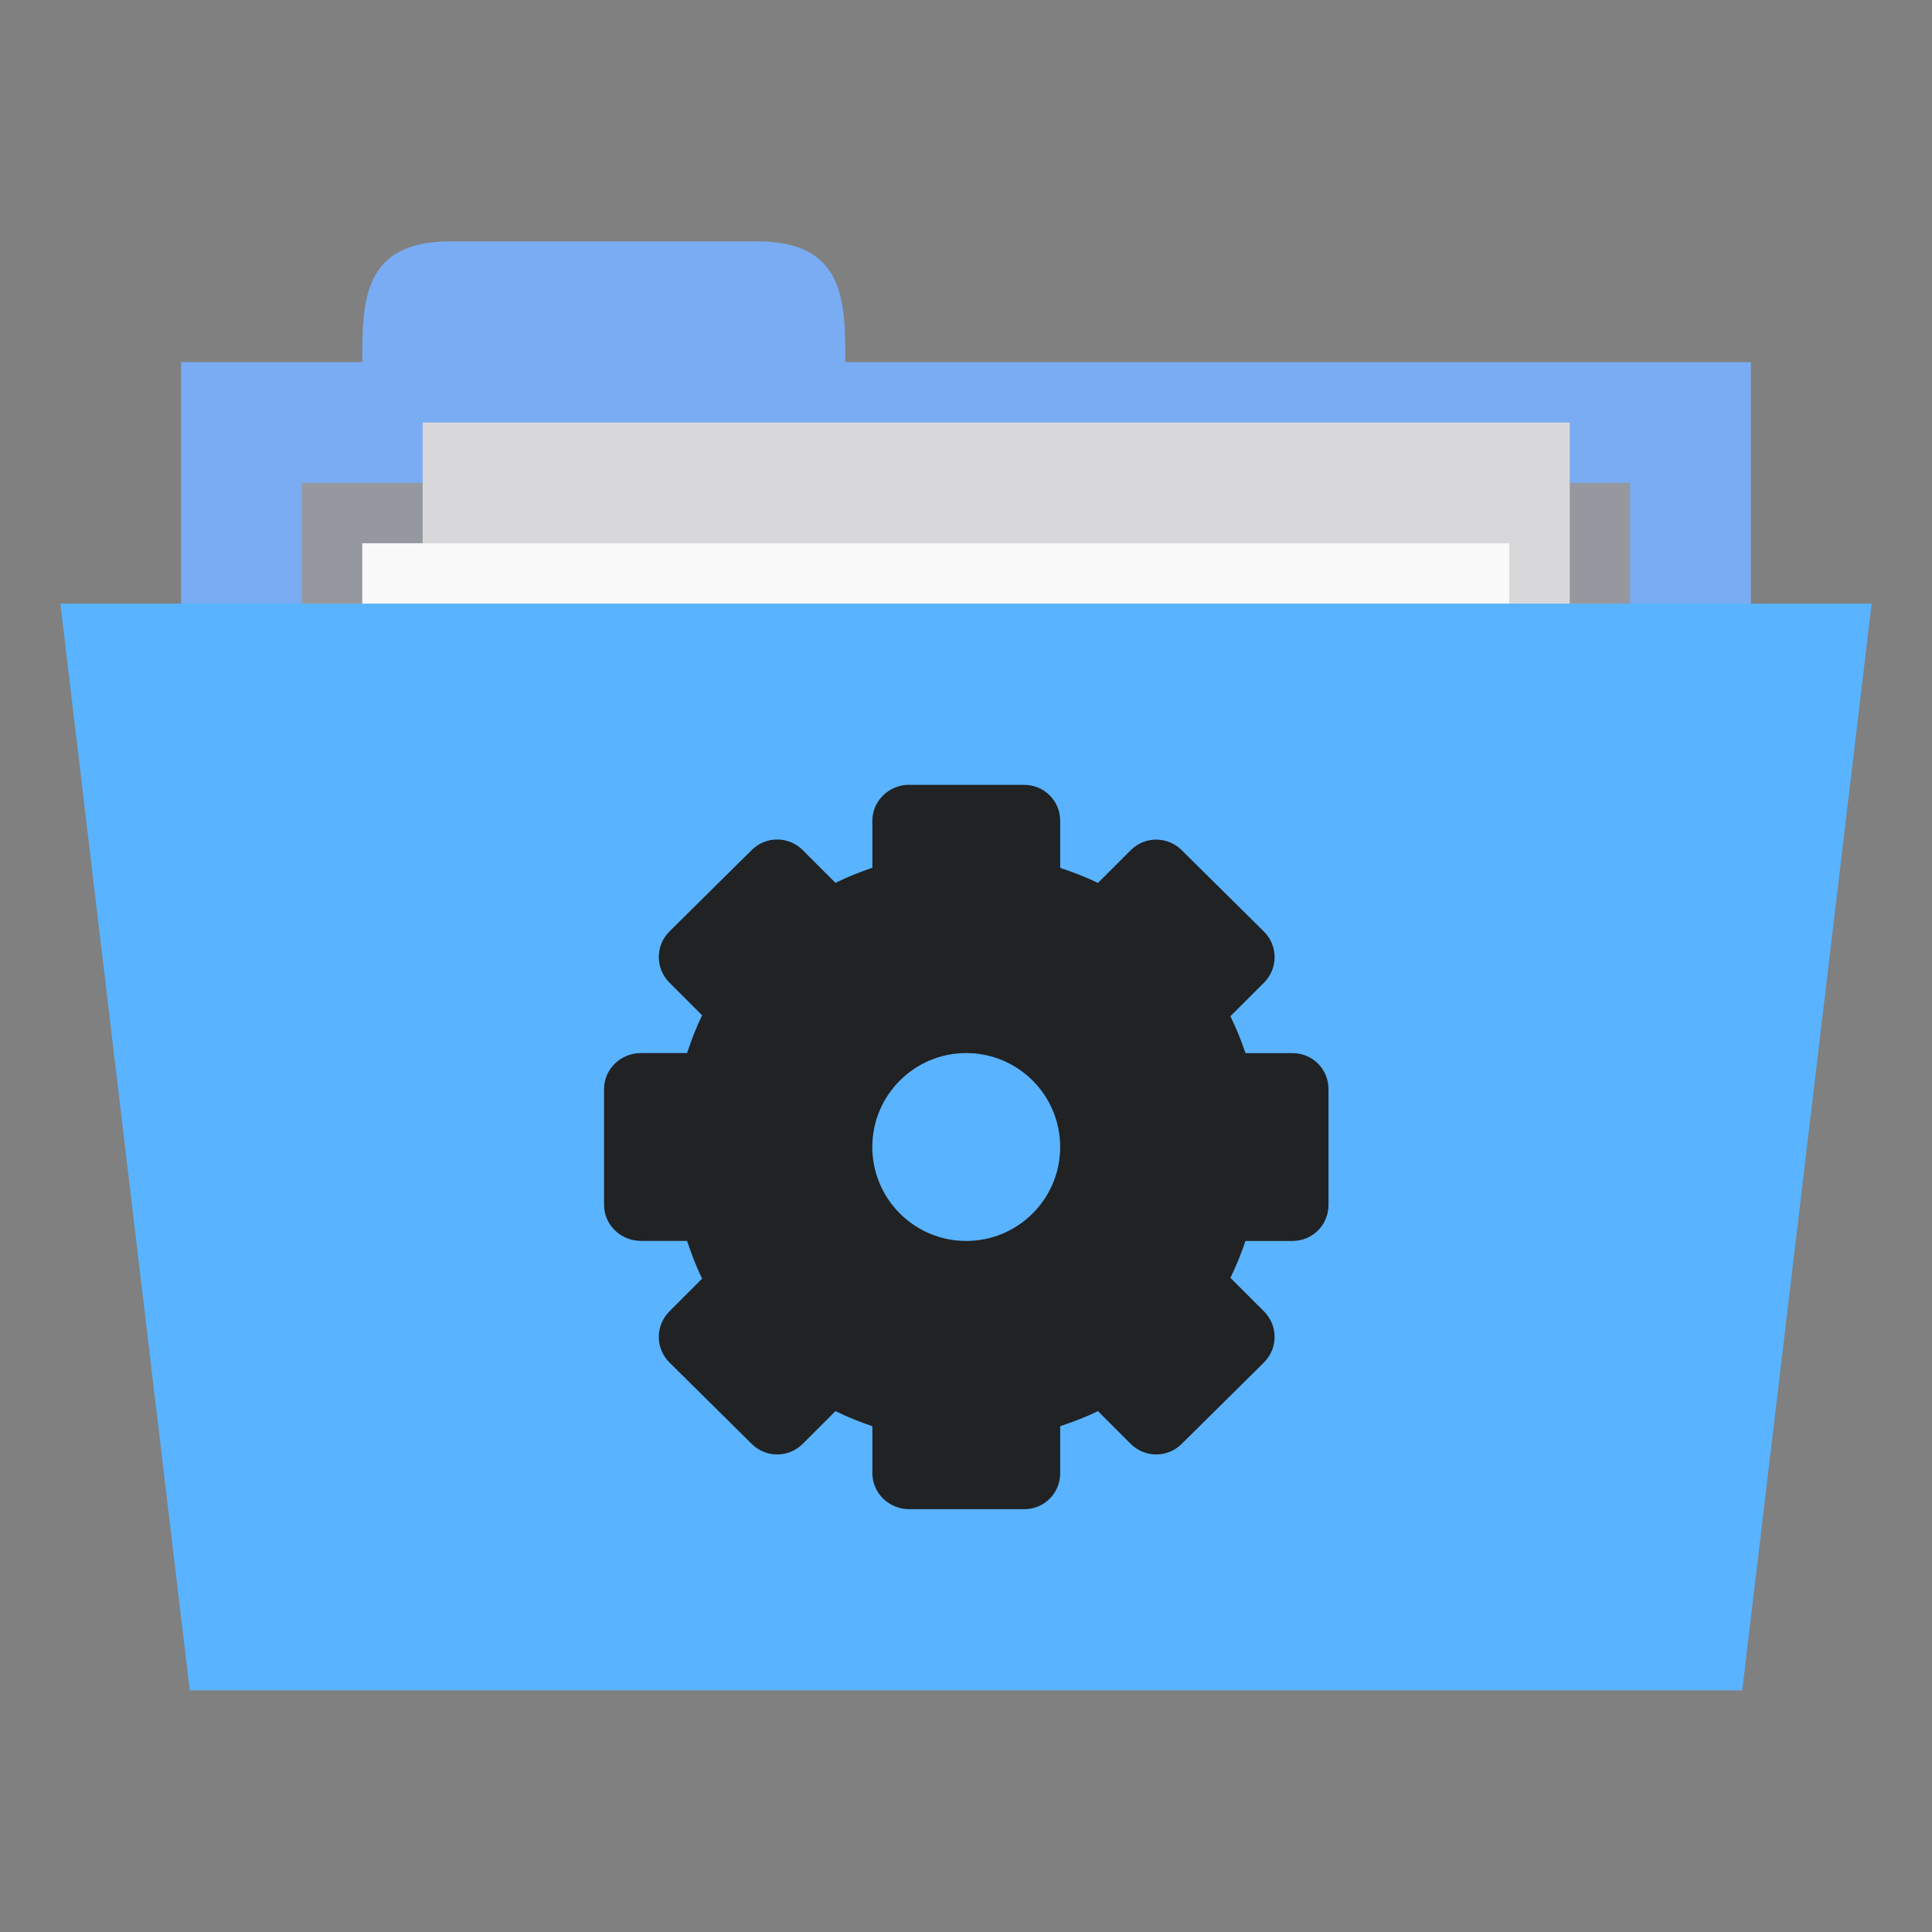 <svg xmlns="http://www.w3.org/2000/svg" viewBox="0 0 32 32">
 <rect x="0" y="0" width="32" height="32" fill="#808080" stroke="none"/>
 <g transform="translate(0,-1020.362)">
  <rect width="26" height="10" x="3" y="1026.36" style="fill:#79acf2;fill-opacity:1;stroke:none"/>
  <path d="m 6 1026.36 c 0 -1 0 -2 1.455 -2 l 5.091 0 c 1.455 0 1.455 1 1.455 2 l 0 1 -8 0 z" style="fill:#79acf2;fill-opacity:1;stroke:none"/>
  <path d="m 5 1028.36 22 0 0 4.968 -22 0 z" style="fill:#95989f;fill-opacity:1;stroke:none"/>
  <rect y="1027.36" x="7" height="13" width="19" style="fill:#d8d8da;fill-opacity:1;stroke:none"/>
  <rect width="19" height="13" x="6" y="1029.36" style="fill:#f9f9f9;fill-opacity:1;stroke:none"/>
  <path d="m 1 1030.36 30 0 -2.143 18 -25.714 0 z" style="fill:#59B3FF;fill-opacity:1;stroke:none"/>
  <path d="m 15.06 1033.36 c -0.333 0 -0.611 0.264 -0.611 0.597 l 0 0.778 c -0.21 0.071 -0.415 0.153 -0.611 0.25 l -0.542 -0.542 c -0.235 -0.235 -0.612 -0.235 -0.847 0 l -1.361 1.347 c -0.235 0.235 -0.235 0.612 0 0.847 l 0.542 0.542 c -0.1 0.2 -0.178 0.411 -0.25 0.625 l -0.764 0 c -0.333 0 -0.611 0.264 -0.611 0.597 l 0 1.917 c 0 0.333 0.278 0.597 0.611 0.597 l 0.764 0 c 0.072 0.214 0.15 0.425 0.25 0.625 l -0.542 0.542 c -0.235 0.235 -0.235 0.612 0 0.847 l 1.361 1.347 c 0.235 0.235 0.612 0.235 0.847 0 l 0.542 -0.542 c 0.197 0.098 0.401 0.179 0.611 0.25 l 0 0.778 c 0 0.333 0.278 0.597 0.611 0.597 l 1.903 0 c 0.333 0 0.597 -0.264 0.597 -0.597 l 0 -0.778 c 0.214 -0.072 0.425 -0.15 0.625 -0.25 l 0.542 0.542 c 0.235 0.235 0.612 0.235 0.847 0 l 1.361 -1.347 c 0.235 -0.235 0.235 -0.612 0 -0.847 l -0.556 -0.555 c 0.097 -0.197 0.179 -0.401 0.25 -0.611 l 0.778 0 c 0.333 0 0.597 -0.264 0.597 -0.597 l 0 -1.917 c 0 -0.333 -0.264 -0.597 -0.597 -0.597 l -0.778 0 c -0.071 -0.21 -0.153 -0.415 -0.25 -0.611 l 0.556 -0.555 c 0.235 -0.235 0.235 -0.612 0 -0.847 l -1.361 -1.347 c -0.235 -0.235 -0.612 -0.235 -0.847 0 l -0.542 0.542 c -0.2 -0.1 -0.411 -0.178 -0.625 -0.25 l 0 -0.778 c 0 -0.333 -0.264 -0.597 -0.597 -0.597 l -1.903 0 z m 0.944 4.444 c 0.859 0 1.556 0.697 1.556 1.556 0 0.859 -0.697 1.556 -1.556 1.556 -0.859 0 -1.556 -0.697 -1.556 -1.556 0 -0.859 0.697 -1.556 1.556 -1.556 z" style="fill:#202224;opacity:1;fill-opacity:1;display:block;color:#000"/>
 </g>
</svg>
